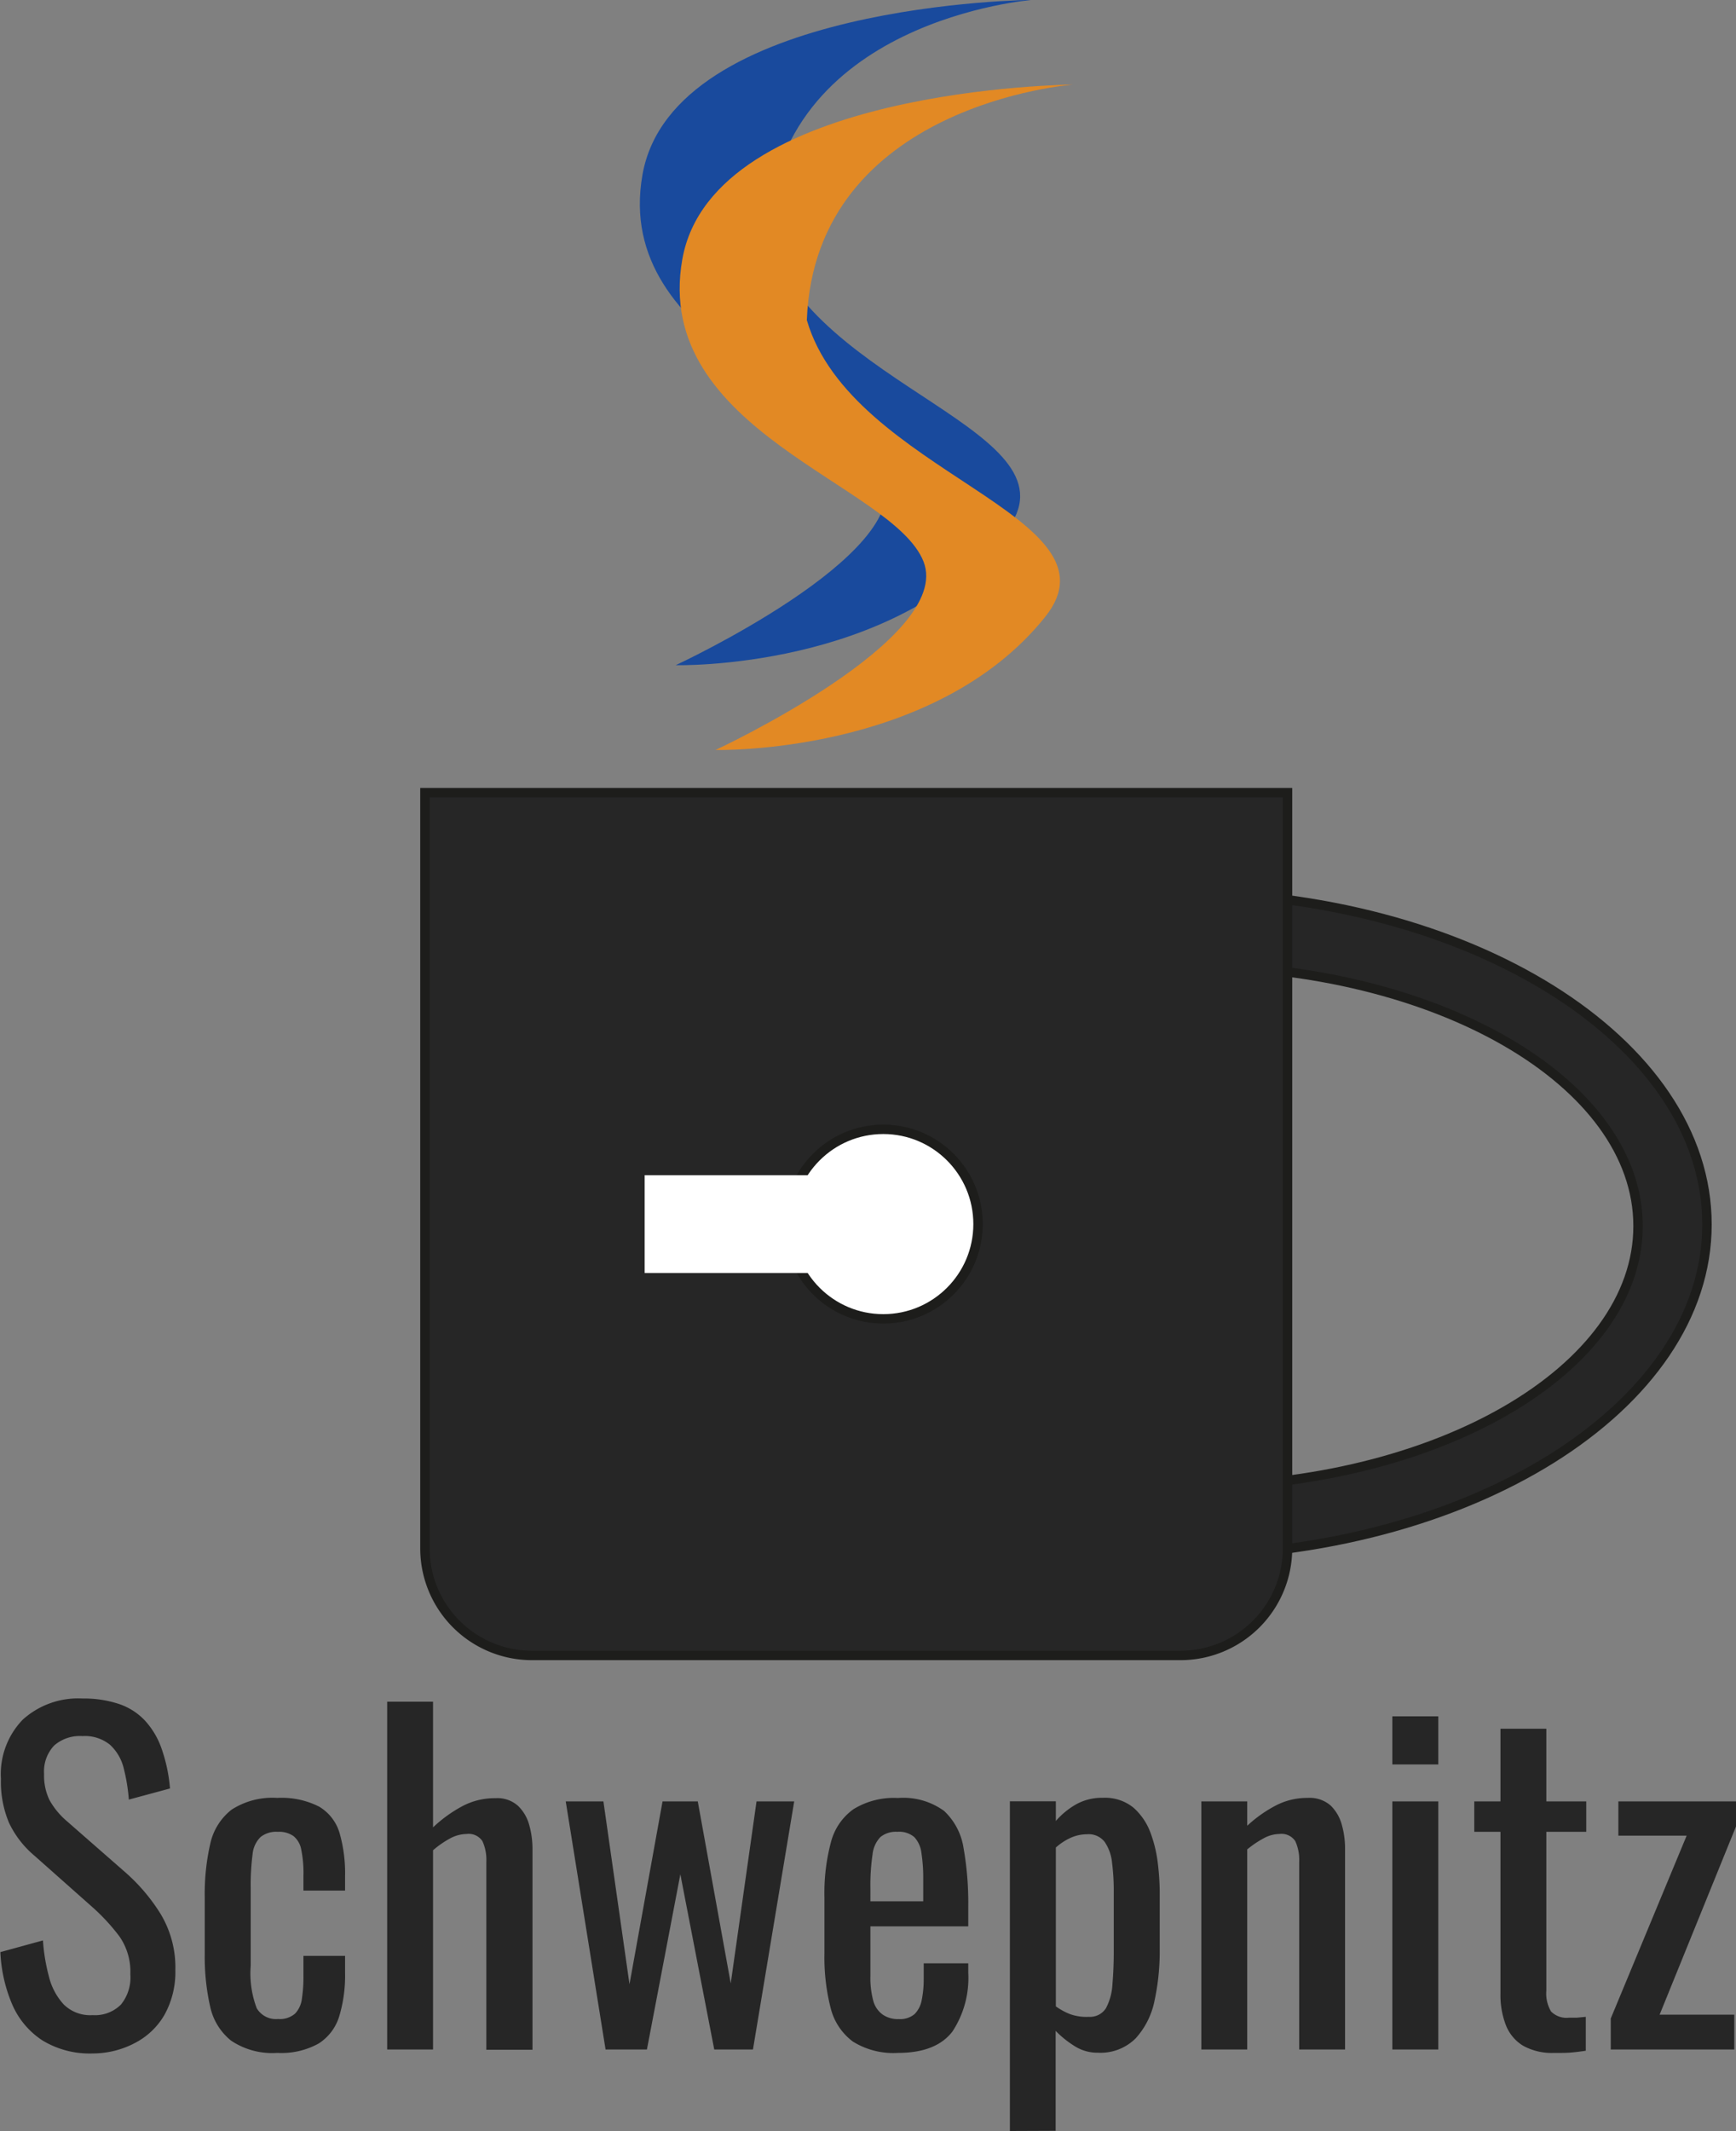 <svg id="Ebene_1" data-name="Ebene 1" xmlns="http://www.w3.org/2000/svg" viewBox="0 0 184.33 226.22"><rect x="0" y="0" width="184.33" height="226.22" fill="#808080" stroke="none"/><defs><style>.cls-1,.cls-5{fill:#262626;}.cls-1,.cls-2,.cls-6{stroke:#1d1d1b;stroke-miterlimit:10;}.cls-2,.cls-3{fill:#fff;}.cls-4{isolation:isolate;}.cls-6{fill:none;}.cls-7{fill:#194a9d;}.cls-8{fill:#e28924;}</style></defs><path class="cls-1" d="M220.41,151c0-19.46-25.25-35.25-56.4-35.25s-56.4,15.79-56.4,35.25S132.86,186.2,164,186.2,220.41,170.42,220.41,151Zm-102.78.17c0-15.27,21.37-27.65,47.73-27.65s47.73,12.38,47.73,27.65-21.37,27.67-47.73,27.67S117.63,166.4,117.63,151.12Z" transform="translate(-39.16 -21.02)"/><path class="cls-1" d="M175.87,105.16v80.22a11.37,11.37,0,0,1-11.37,11.37H95.65a11.37,11.37,0,0,1-11.37-11.37V105.16Z" transform="translate(-39.16 -21.02)"/><circle class="cls-2" cx="93.79" cy="129.94" r="10.06"/><rect class="cls-3" x="68.45" y="124.75" width="22.61" height="10.38"/><g class="cls-4"><path class="cls-5" d="M49,239a9.66,9.66,0,0,1-5.31-1.37,8.62,8.62,0,0,1-3.21-3.78,15.85,15.85,0,0,1-1.28-5.61L43.72,227a20.16,20.16,0,0,0,.62,3.78,6.79,6.79,0,0,0,1.57,3A4,4,0,0,0,49,234.93a3.88,3.88,0,0,0,3-1.12,4.54,4.54,0,0,0,1-3.21,6.57,6.57,0,0,0-1.14-4A21.21,21.21,0,0,0,49,223.49L42.81,218a10.36,10.36,0,0,1-2.69-3.48,11.16,11.16,0,0,1-.86-4.67,8.3,8.3,0,0,1,2.32-6.29,8.75,8.75,0,0,1,6.33-2.24,11.82,11.82,0,0,1,3.85.57,6.73,6.73,0,0,1,2.78,1.76,8.51,8.51,0,0,1,1.78,3,16.84,16.84,0,0,1,.89,4.22l-4.37,1.18a19.36,19.36,0,0,0-.55-3.35,5,5,0,0,0-1.44-2.46,4.22,4.22,0,0,0-2.94-.93,4.14,4.14,0,0,0-3,1,4,4,0,0,0-1.07,3,6,6,0,0,0,.57,2.78,8.15,8.15,0,0,0,1.84,2.24l6.25,5.47a19.65,19.65,0,0,1,3.69,4.35,11,11,0,0,1,1.59,6,9.35,9.35,0,0,1-1.14,4.72,7.71,7.71,0,0,1-3.12,3A9.64,9.64,0,0,1,49,239Z" transform="translate(-39.16 -21.02)"/><path class="cls-5" d="M68.6,238.94a7.84,7.84,0,0,1-4.9-1.3A6.34,6.34,0,0,1,61.47,234a23.75,23.75,0,0,1-.57-5.51V222.4a23.82,23.82,0,0,1,.59-5.68,6.29,6.29,0,0,1,2.26-3.6,8,8,0,0,1,4.85-1.25,8.8,8.8,0,0,1,4.45.93,4.85,4.85,0,0,1,2.16,2.78,15.42,15.42,0,0,1,.59,4.59v1.54H71.38v-1.59a12.4,12.4,0,0,0-.23-2.74,2.4,2.4,0,0,0-.82-1.45,2.65,2.65,0,0,0-1.68-.46,2.68,2.68,0,0,0-1.82.55,2.94,2.94,0,0,0-.85,1.84,25,25,0,0,0-.2,3.54v8.29a10.43,10.43,0,0,0,.64,4.51,2.37,2.37,0,0,0,2.27,1.14,2.46,2.46,0,0,0,1.8-.57,2.78,2.78,0,0,0,.73-1.62,15.41,15.41,0,0,0,.16-2.37v-2.14H75.8v1.82a14.94,14.94,0,0,1-.61,4.56A5.22,5.22,0,0,1,73,237.94,8.15,8.15,0,0,1,68.6,238.94Z" transform="translate(-39.16 -21.02)"/><path class="cls-5" d="M80.27,238.58V201.66h4.87V215a14.34,14.34,0,0,1,3-2.19,7.34,7.34,0,0,1,3.64-.91,3.27,3.27,0,0,1,2.39.82,4.44,4.44,0,0,1,1.19,2.05,9.26,9.26,0,0,1,.34,2.51v21.33H90.8V218.66a4.82,4.82,0,0,0-.41-2.19,1.75,1.75,0,0,0-1.69-.77,3.83,3.83,0,0,0-1.8.5,10,10,0,0,0-1.76,1.23v21.15Z" transform="translate(-39.16 -21.02)"/><path class="cls-5" d="M103.46,238.58l-4.23-26.34h4L106,231.65l3.51-19.41h3.74l3.5,19.32,2.74-19.32h4l-4.38,26.34H115l-3.6-18.6-3.55,18.6Z" transform="translate(-39.16 -21.02)"/><path class="cls-5" d="M134.5,238.94a8.11,8.11,0,0,1-4.79-1.21,6.35,6.35,0,0,1-2.35-3.55,21.65,21.65,0,0,1-.66-5.77v-6a20.9,20.9,0,0,1,.69-5.84,6.21,6.21,0,0,1,2.39-3.5,8.18,8.18,0,0,1,4.72-1.19,7.37,7.37,0,0,1,4.9,1.37,6.79,6.79,0,0,1,2.07,3.94,33.22,33.22,0,0,1,.5,6.17v2.15H131.58v5.28a9.28,9.28,0,0,0,.3,2.6,2.64,2.64,0,0,0,1,1.48,2.84,2.84,0,0,0,1.71.48,2.39,2.39,0,0,0,1.67-.52,2.82,2.82,0,0,0,.77-1.51,11.07,11.07,0,0,0,.21-2.3v-1.59h4.73v1a10.32,10.32,0,0,1-1.68,6.24Q138.55,238.94,134.5,238.94Zm-2.92-16.09h5.61v-2.37a17.49,17.49,0,0,0-.19-2.75,3,3,0,0,0-.75-1.69,2.46,2.46,0,0,0-1.8-.57,2.6,2.6,0,0,0-1.8.55,3.11,3.11,0,0,0-.84,1.84,22.05,22.05,0,0,0-.23,3.58Z" transform="translate(-39.16 -21.02)"/><path class="cls-5" d="M146.39,247.23v-35h4.88v2.09a8.28,8.28,0,0,1,2.09-1.73,5.6,5.6,0,0,1,2.92-.73,4.76,4.76,0,0,1,3.26,1.07,6.65,6.65,0,0,1,1.8,2.69,14.08,14.08,0,0,1,.77,3.28,27.44,27.44,0,0,1,.19,2.85v6.38a24.67,24.67,0,0,1-.55,5.26,8.38,8.38,0,0,1-2,4,5.28,5.28,0,0,1-4,1.53,4.51,4.51,0,0,1-2.5-.71,10.65,10.65,0,0,1-2-1.61v10.61Zm8.39-12.12a2,2,0,0,0,1.82-.93,6.11,6.11,0,0,0,.68-2.53c.09-1.07.14-2.23.14-3.51v-6.38a23.75,23.75,0,0,0-.18-3,4.73,4.73,0,0,0-.78-2.21,2.14,2.14,0,0,0-1.87-.82,4.28,4.28,0,0,0-1.82.41,6.23,6.23,0,0,0-1.5,1v16.86a6.94,6.94,0,0,0,1.55.84A5.23,5.23,0,0,0,154.78,235.11Z" transform="translate(-39.16 -21.02)"/><path class="cls-5" d="M166.72,238.58V212.24h4.87v2.59a13.75,13.75,0,0,1,2.92-2.09,7.19,7.19,0,0,1,3.51-.87,3.37,3.37,0,0,1,2.44.82,4.51,4.51,0,0,1,1.18,2.05,9.26,9.26,0,0,1,.34,2.51v21.33h-4.87V218.66a4.82,4.82,0,0,0-.41-2.19,1.75,1.75,0,0,0-1.69-.77,3.58,3.58,0,0,0-1.71.48,10.31,10.31,0,0,0-1.71,1.16v21.24Z" transform="translate(-39.16 -21.02)"/><path class="cls-5" d="M187,208.32v-5.11h4.88v5.11Zm0,30.26V212.24h4.88v26.34Z" transform="translate(-39.16 -21.02)"/><path class="cls-5" d="M204.17,238.94a6.27,6.27,0,0,1-3.3-.77,4.46,4.46,0,0,1-1.82-2.19,8.86,8.86,0,0,1-.57-3.33V215.47H195.7v-3.23h2.78v-7.71h4.87v7.71h4.24v3.23h-4.24v16.86a3.75,3.75,0,0,0,.5,2.21,2.31,2.31,0,0,0,1.92.66c.24,0,.52,0,.84,0l.93-.09v3.6c-.6.09-1.16.16-1.68.2S204.78,238.94,204.17,238.94Z" transform="translate(-39.16 -21.02)"/><path class="cls-5" d="M210.19,238.58v-3.29l8.06-19.41H211v-3.64H223.5v2.64l-8.12,20h7.93v3.7Z" transform="translate(-39.16 -21.02)"/></g><path class="cls-6" d="M138.9,58" transform="translate(-39.16 -21.02)"/><path id="Pfad_17" data-name="Pfad 17" class="cls-7" d="M148.85,21s-27.37,2.06-28.26,25c4.72,16.2,33.9,20.79,25.32,31.5-11.77,14.73-35,14.13-35,14.13S136.2,79.9,133,71.65s-28.85-13.83-25.62-32.09S148.85,21,148.85,21Z" transform="translate(-39.16 -21.02)"/><path id="Pfad_17-2" data-name="Pfad 17" class="cls-8" d="M153.09,30s-27.38,2.06-28.26,25c4.72,16.19,33.89,20.79,25.31,31.5-11.77,14.72-35,14.13-35,14.13s25.32-11.77,22.08-20-28.85-13.83-25.61-32.09S153.09,30,153.09,30Z" transform="translate(-39.16 -21.02)"/></svg>